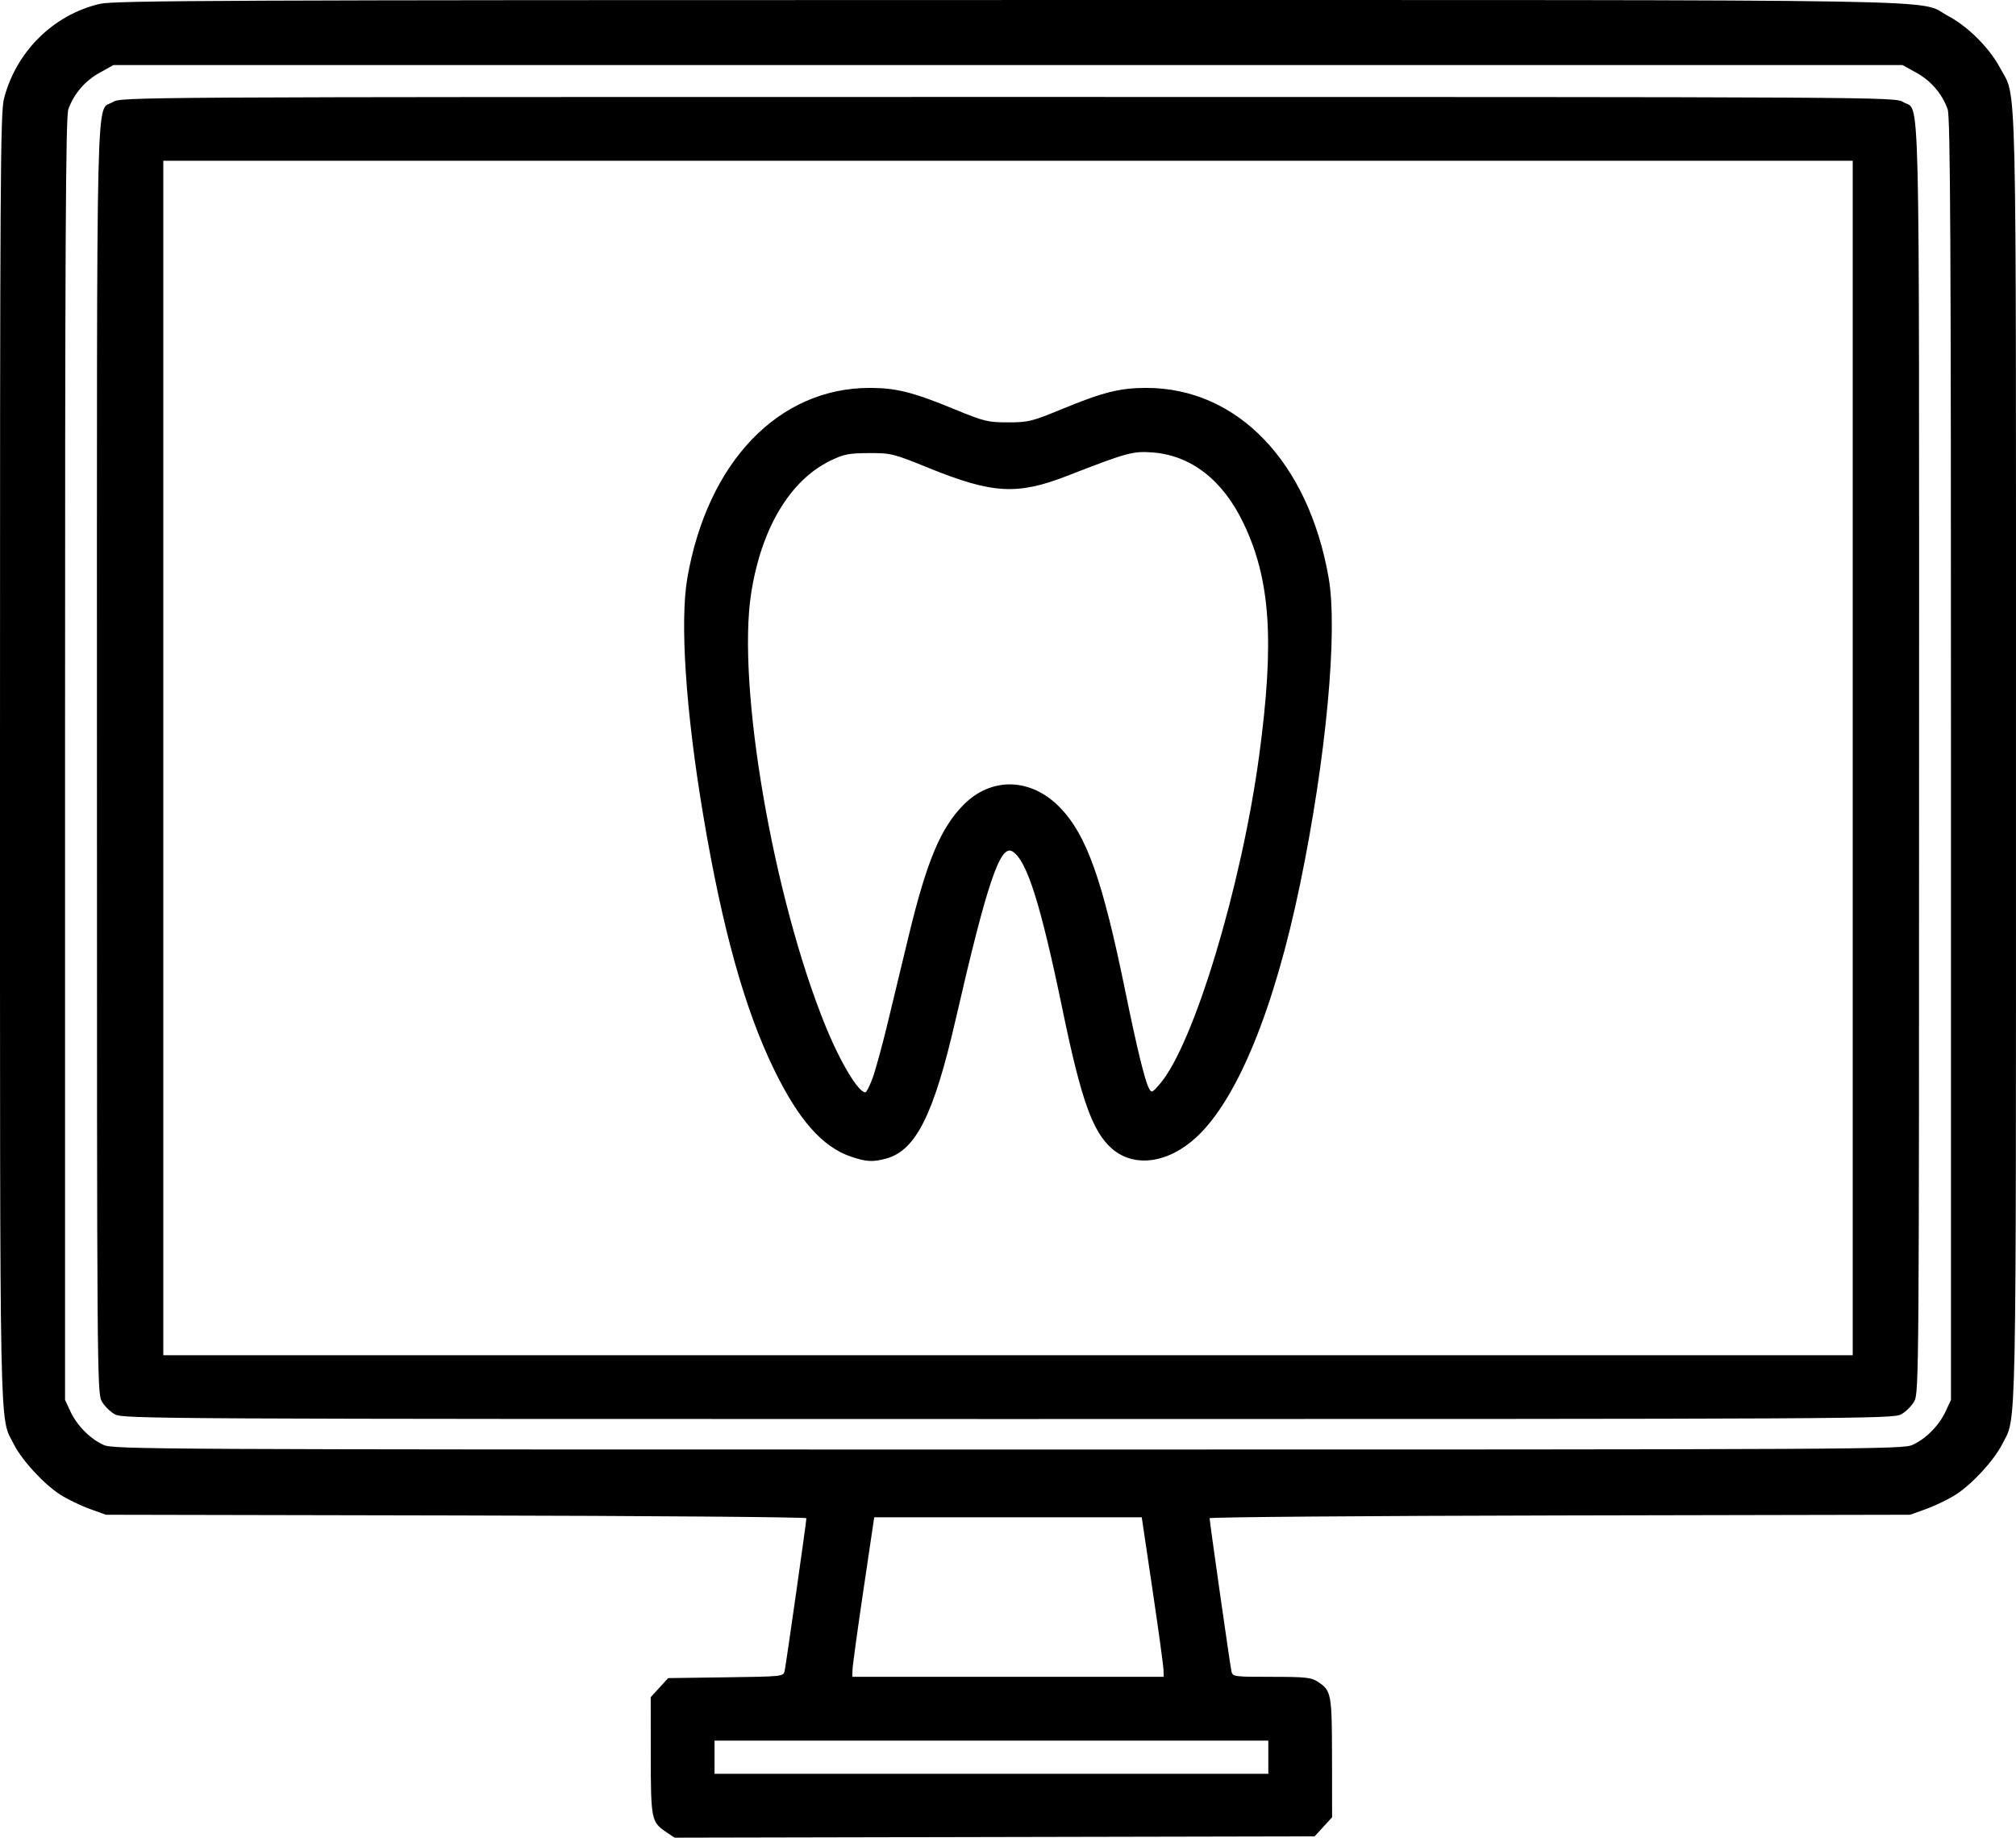 <?xml version="1.0" encoding="UTF-8" standalone="no"?>
<svg
   xmlns:dc="http://purl.org/dc/elements/1.1/"
   xmlns:cc="http://creativecommons.org/ns#"
   xmlns:rdf="http://www.w3.org/1999/02/22-rdf-syntax-ns#"
   xmlns:svg="http://www.w3.org/2000/svg"
   xmlns="http://www.w3.org/2000/svg"
   xmlns:sodipodi="http://sodipodi.sourceforge.net/DTD/sodipodi-0.dtd"
   xmlns:inkscape="http://www.inkscape.org/namespaces/inkscape"
   inkscape:version="1.0 (1.0+r73+1)"
   sodipodi:docname="garant-icon-4.svg"
   viewBox="0 0 1053.284 960.002"
   height="960.002"
   width="1053.284"
   id="svg416"
   version="1.1">
  <g
     transform="translate(1457.675,-0.028)"
     id="g424"
     inkscape:label="Image"
     inkscape:groupmode="layer">
    <path
       id="path492"
       d="m -1109.788,956.975 c -7.559,-5.094 -7.865,-6.646 -7.886,-39.995 l -0.02,-30.353 4.562,-4.98 4.562,-4.98 30.097,-0.404 c 29.758,-0.4 30.105,-0.437 30.745,-3.333 0.707,-3.199 11.368,-78.015 11.368,-79.779 0,-0.597 -82.35,-1.25 -183,-1.451 l -183,-0.365 -8.515,-3.075 c -4.684,-1.692 -11.584,-5.04 -15.333,-7.441 -8.545,-5.472 -19.945,-17.849 -24.233,-26.31 -7.636,-15.07 -7.211,6.051 -7.232,-358.98 -0.018,-302.132 0.192,-336.629 2.092,-344 6.331,-24.554 25.736,-43.751 50.012,-49.473 7.534,-1.776 63.578,-2.014 474.543,-2.014 514.016,0 474.221,-0.675 491.192,8.327 10.354,5.492 21.616,16.754 27.108,27.108 8.93,16.835 8.327,-9.253 8.327,360.525 0,364.528 0.424,343.435 -7.213,358.506 -4.288,8.461 -15.687,20.838 -24.233,26.31 -3.75,2.401 -10.65,5.75 -15.333,7.441 l -8.515,3.075 -183,0.365 c -100.65,0.201 -183,0.854 -183,1.451 0,1.798 10.668,76.613 11.385,79.85 0.654,2.95 1.003,3 20.973,3.009 17.828,0.008 20.786,0.324 24.218,2.586 7.039,4.64 7.325,6.181 7.376,39.758 l 0.047,31.02 -4.564,4.98 -4.564,4.98 -167.216,0.349 -167.216,0.349 -4.534,-3.055 z M -795.027,918 v -8.667 H -939.694 -1084.36 V 918 v 8.667 h 144.667 144.667 z m -54.755,-45.667 c -0.049,-2.017 -2.627,-20.767 -5.729,-41.667 l -5.641,-38 h -69.887 -69.887 l -5.635,38 c -3.099,20.9 -5.672,39.65 -5.717,41.667 l -0.083,3.667 h 81.333 81.333 z m 391.421,-117.533 c 7.064,-3.278 13.769,-10.084 17.206,-17.467 l 2.793,-6 V 396.667 c 0,-271.399 -0.328,-335.592 -1.735,-339.561 -2.85,-8.038 -8.694,-14.86 -16.367,-19.105 l -7.231,-4 h -467.333 -467.333 l -7.231,4 c -7.673,4.245 -13.518,11.067 -16.367,19.105 -1.407,3.969 -1.735,68.162 -1.735,339.561 v 334.667 l 2.793,6 c 3.437,7.382 10.142,14.189 17.206,17.467 5.163,2.396 20.223,2.475 472.667,2.475 452.444,0 467.503,-0.079 472.667,-2.475 z m -939.251,-15.903 c -2.499,-1.34 -5.639,-4.481 -6.979,-6.979 -2.341,-4.365 -2.436,-17.521 -2.436,-335.606 0,-364.377 -0.646,-337.518 8.253,-342.944 4.404,-2.685 5.371,-2.691 467.747,-2.691 462.376,0 463.342,0.006 467.747,2.691 8.899,5.426 8.253,-21.433 8.253,342.944 0,318.085 -0.095,331.242 -2.436,335.606 -1.34,2.499 -4.481,5.639 -6.979,6.979 -4.375,2.346 -21.648,2.436 -466.584,2.436 -444.936,0 -462.21,-0.09 -466.584,-2.436 z M -489.694,396 V 84 h -441.333 -441.333 v 312 312 h 441.333 441.333 z m -523.575,208.193 c -14.716,-5.085 -26.983,-18.946 -39.704,-44.859 -15.466,-31.504 -27.261,-73.691 -37.281,-133.333 -9.158,-54.514 -12.282,-101.322 -8.288,-124.181 10.576,-60.535 47.681,-99.152 95.269,-99.152 13.764,0 22.624,2.227 44.172,11.104 15.663,6.452 17.47,6.896 28.074,6.896 10.604,0 12.411,-0.444 28.074,-6.896 21.548,-8.877 30.408,-11.104 44.172,-11.104 47.587,0 84.692,38.618 95.269,99.152 4.894,28.009 -1.266,94.082 -14.932,160.181 -13.431,64.959 -32.656,111.985 -53.909,131.865 -14.874,13.913 -32.799,16.382 -44.48,6.126 -10.052,-8.826 -15.986,-25.511 -25.595,-71.97 -11.57,-55.94 -18.731,-78.585 -26.321,-83.226 -6.352,-3.885 -13.304,16.72 -29.645,87.872 -11.363,49.477 -20.742,68.277 -36.204,72.57 -6.989,1.941 -10.617,1.738 -18.669,-1.045 z m 11.424,-40.764 c 1.49,-3.981 5.068,-17.031 7.953,-29 2.885,-11.969 7.78,-32.262 10.877,-45.095 9.522,-39.449 16.746,-56.737 28.796,-68.912 14.533,-14.684 35.217,-14.1 50.301,1.42 13.934,14.337 22.274,37.763 34.154,95.93 6.051,29.627 10.23,46.792 12.364,50.779 1.364,2.549 1.639,2.441 5.672,-2.224 17.665,-20.435 42.697,-103.182 51.931,-171.66 8.063,-59.794 5.893,-91.923 -8.191,-121.298 -10.824,-22.576 -27.394,-35.461 -47.564,-36.986 -10.23,-0.774 -13.309,0.072 -44.58,12.241 -26.051,10.138 -39.005,9.393 -72.405,-4.163 -18.513,-7.514 -19.561,-7.774 -31.157,-7.73 -10.438,0.04 -13.041,0.547 -20,3.895 -21.168,10.186 -36.236,35.354 -41.533,69.374 -7.517,48.277 11.461,158.683 38.847,226 7.733,19.007 17.139,34.667 20.823,34.667 0.553,0 2.224,-3.257 3.713,-7.238 z"
       style="fill-opacity:1;stroke-width:1.333" />
  </g>
</svg>
